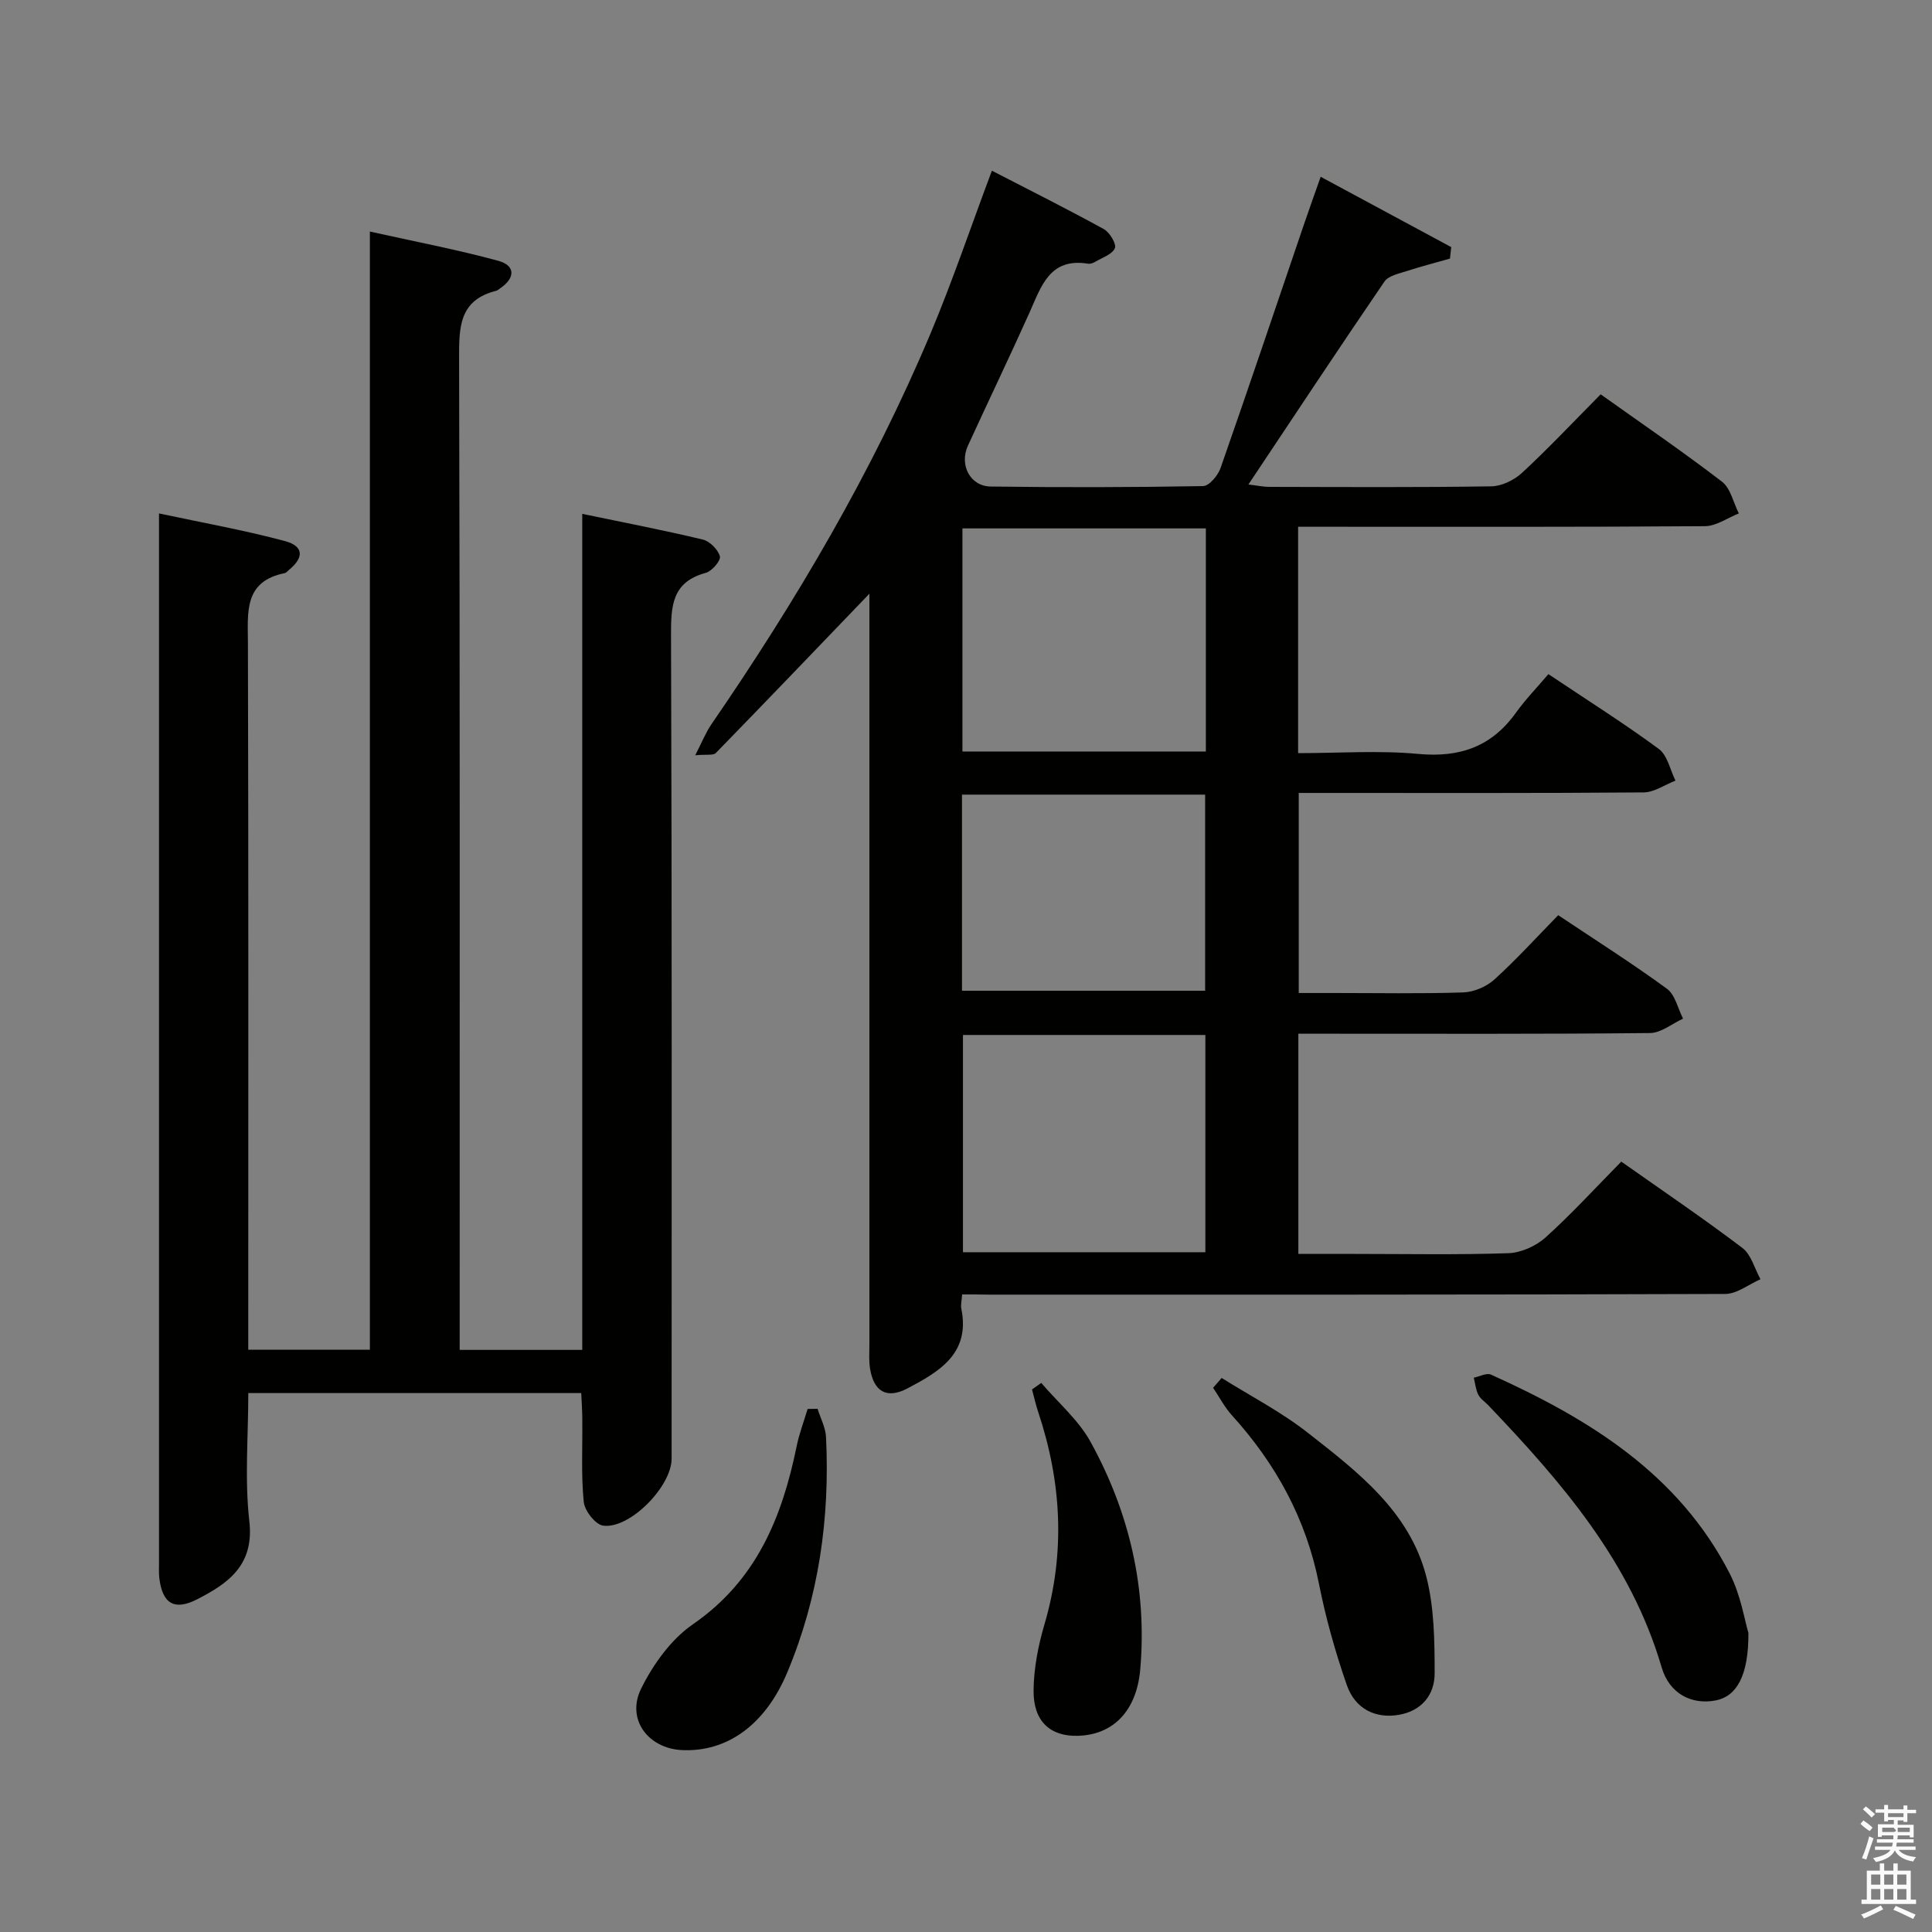 <svg enable-background="new 0 0 400 400" viewBox="0 0 400 400" xmlns="http://www.w3.org/2000/svg"><rect x="0" y="0" width="400" height="400" fill="#808080" stroke="none"/><path d="m385.2 377.6.6-.7c.6.4 1.3.9 1.9 1.5l-.6.7c-.8-.5-1.4-1-1.9-1.5zm.3 7.1c.6-1.4 1.1-2.9 1.5-4.5.3.1.6.3.9.4-.5 1.4-1 2.9-1.5 4.4zm.2-10.1.6-.6c.7.5 1.3 1.1 1.9 1.6l-.7.7c-.6-.6-1.2-1.2-1.8-1.7zm8.4-.8h.8v.9h1.8v.7h-1.8v1.8h-.8v-.3h-1.2v.9h3.3v2.6h-.8v-.4h-2.5c0 .3 0 .6-.1.8h3.4v.7h-3.5c0 .3-.1.6-.1.8h4v.7h-3.5c.7.9 1.9 1.3 3.6 1.5-.2.2-.4.5-.6.9-1.9-.3-3.2-1.1-3.8-2.3-.5 1.1-1.8 2-3.9 2.4-.2-.3-.4-.5-.6-.8 1.9-.4 3.1-.9 3.6-1.7h-3.2v-.7h3.5c.1-.2.1-.5.2-.8h-3.3v-.7h3.4c0-.2 0-.5 0-.8h-2.4v.3h-.8v-2.6h3.3v-.9h-1.2v.3h-.8v-1.8h-1.8v-.7h1.8v-.9h.8v.9h3.2zm-4.4 5.5h2.4c1-.3 0-.6 0-.9h-2.4zm1.2-3.1h3.2v-.8h-3.2zm4.4 2.2h-2.4v.9h2.5v-.9z" fill="#fafafb"/><path d="m389.2 385.8h.9v1.5h1.9v-1.5h.9v1.5h2.7v6h1.1v.9h-11.3v-.9h1.1v-6h2.7zm.2 8.7.5.8c-1.2.6-2.5 1.3-4 1.9-.2-.3-.3-.6-.6-.8 1.6-.6 3-1.3 4.1-1.9zm-2-4.3h1.9v-2.1h-1.9zm0 3.1h1.9v-2.2h-1.9zm2.7-3.1h1.9v-2.1h-1.9zm0 3.1h1.9v-2.2h-1.9zm2.4 1.3c1.4.6 2.7 1.2 4.1 1.8l-.5.9c-1.5-.7-2.8-1.4-4.1-1.9zm2.2-6.5h-1.9v2.1h1.9zm-1.9 5.2h1.9v-2.2h-1.9z" fill="#fafafb"/><g fill="#010100"><path d="m199.2 268c-.09 1.34-.33 2.18-.17 2.94 1.9 9.3-4.58 13.05-11.14 16.51-4.29 2.26-6.99.69-7.76-4.12-.26-1.63-.13-3.32-.13-4.99 0-50.32 0-100.64 0-150.96 0-1.76 0-3.51 0-4.46-10.48 10.91-21.09 22-31.8 32.99-.52.53-1.87.24-4.26.46 1.39-2.7 2.17-4.7 3.36-6.43 17.56-25.56 33.27-52.18 45.32-80.81 4.55-10.82 8.31-21.98 12.74-33.79 7.75 4 15.54 7.9 23.17 12.09 1.22.67 2.67 3.1 2.29 3.96-.57 1.3-2.64 1.96-4.1 2.83-.41.24-.98.45-1.43.38-7.96-1.31-9.7 4.66-12.13 10.09-4.15 9.25-8.55 18.38-12.77 27.6-1.81 3.96.46 8.38 4.71 8.44 14.66.2 29.33.17 43.99-.09 1.25-.02 3.06-2.18 3.6-3.7 5.87-16.77 11.53-33.6 17.26-50.42 1.07-3.14 2.19-6.26 3.48-9.92 9.18 4.95 18.11 9.75 27.03 14.56-.09.79-.17 1.59-.26 2.38-2.98.85-5.99 1.62-8.94 2.58-1.63.53-3.8.96-4.63 2.18-9.37 13.71-18.53 27.57-28.16 42.01 1.88.22 3.08.49 4.29.49 15.33.03 30.66.13 45.99-.11 2.17-.03 4.75-1.29 6.38-2.8 5.49-5.09 10.63-10.55 16.27-16.25 8.51 6.06 16.98 11.84 25.11 18.08 1.79 1.37 2.36 4.34 3.5 6.58-2.34.92-4.67 2.62-7.02 2.64-26.16.19-52.32.12-78.48.12-1.8 0-3.61 0-5.75 0v46.87c8.37 0 16.68-.6 24.87.16 8.57.8 15.15-1.47 20.19-8.48 2.03-2.83 4.48-5.35 6.76-8.04 8.32 5.57 15.78 10.27 22.86 15.49 1.79 1.32 2.33 4.32 3.45 6.56-2.2.85-4.39 2.42-6.6 2.44-21.83.18-43.66.11-65.48.11-1.82 0-3.64 0-5.92 0v41.42h7.55c8.83 0 17.67.17 26.49-.12 2.21-.07 4.81-1.18 6.45-2.66 4.55-4.12 8.7-8.7 13.23-13.33 7.75 5.17 15.3 9.96 22.51 15.23 1.71 1.25 2.26 4.08 3.34 6.19-2.27 1.04-4.54 2.95-6.82 2.98-22.33.23-44.65.14-66.98.14-1.82 0-3.65 0-5.85 0v45.59h11.5c10.66 0 21.34.21 31.99-.15 2.63-.09 5.71-1.48 7.69-3.26 5.42-4.89 10.36-10.3 15.68-15.7 8.62 6.08 17 11.75 25.06 17.86 1.84 1.39 2.54 4.29 3.76 6.49-2.43 1.06-4.86 3.04-7.29 3.05-50.82.18-101.64.14-152.46.14-1.67-.04-3.32-.04-5.54-.04zm50.46-158.6c-16.96 0-33.64 0-50.4 0v46.19h50.4c0-15.56 0-30.78 0-46.19zm-.1 149.86c0-15.22 0-30.11 0-44.98-16.97 0-33.56 0-50.19 0v44.98zm-50.39-54.14h50.34c0-13.87 0-27.26 0-40.6-17.01 0-33.59 0-50.34 0z"/><path d="m120.34 288.42c-23.03 0-45.62 0-68.93 0 0 8.95-.78 17.82.21 26.48 1.05 9.13-4.32 12.9-10.83 16.23-4.72 2.42-7.19.85-7.81-4.45-.11-.99-.06-2-.06-3 0-70.65 0-141.3 0-211.95 0-1.48 0-2.95 0-5.43 9.08 1.94 17.67 3.47 26.07 5.72 3.94 1.06 3.98 3.44.78 6.02-.26.21-.49.55-.78.61-8.56 1.71-7.68 8.11-7.66 14.54.13 46.66.07 93.31.07 139.97v6.28h25.18c0-76.74 0-153.46 0-231.5 9.38 2.09 18.06 3.74 26.56 6.05 3.58.97 3.59 3.54.42 5.7-.28.19-.54.45-.85.52-7.69 1.94-7.68 7.58-7.66 14.1.19 66.32.12 132.64.12 198.95v6.22h25.38c0-57.48 0-114.86 0-173.09 8.88 1.85 16.97 3.4 24.96 5.32 1.45.35 3.15 2.07 3.54 3.48.23.85-1.65 3.07-2.92 3.41-7.04 1.91-7.22 6.86-7.2 12.96.2 56.82.12 113.64.12 170.46 0 5.71-8.64 14.58-14.17 13.85-1.59-.21-3.84-3.08-4.02-4.91-.56-5.61-.24-11.31-.3-16.97 0-1.78-.13-3.56-.22-5.57z"/><path d="m361.99 338.08c.05 8.9-2.47 13.14-6.75 13.97-4.96.97-9.61-1.34-11.22-6.86-6.4-21.84-20.7-38.33-35.92-54.28-.69-.72-1.62-1.31-2.04-2.16-.53-1.06-.64-2.33-.93-3.51 1.2-.24 2.66-1.05 3.56-.64 20.32 9.16 38.89 20.56 49.47 41.27 2.27 4.47 3.06 9.69 3.83 12.21z"/><path d="m252.93 285.29c5.96 3.74 12.29 7 17.8 11.32 10.33 8.09 21.08 16.28 24.57 29.8 1.65 6.4 1.72 13.32 1.73 20 .01 4.46-2.66 7.83-7.48 8.64-4.76.79-8.97-1.21-10.7-6.16-2.39-6.85-4.37-13.9-5.78-21.01-2.66-13.43-8.92-24.82-18.01-34.85-1.53-1.69-2.61-3.79-3.9-5.7.58-.69 1.18-1.37 1.77-2.04z"/><path d="m169.27 291.68c.61 1.95 1.66 3.89 1.75 5.87.82 16.8-1.5 33.14-8.03 48.72-4.55 10.85-12.46 16.5-21.77 16.07-7.05-.33-11.62-6.4-8.47-12.75 2.49-5.02 6.19-10.19 10.72-13.31 13.15-9.07 18.46-22.15 21.47-36.86.53-2.61 1.5-5.14 2.27-7.71.69-.01 1.38-.02 2.06-.03z"/><path d="m215.58 286.32c3.46 4.06 7.73 7.68 10.24 12.26 8.01 14.57 11.69 30.3 10.26 47.01-.73 8.57-5.55 13.59-12.92 13.79-5.69.16-9.22-2.97-9.17-9.35.04-4.57.94-9.26 2.24-13.67 4.38-14.87 3.57-29.49-1.29-44.05-.51-1.52-.85-3.09-1.27-4.64.64-.44 1.28-.89 1.91-1.35z"/></g></svg>
